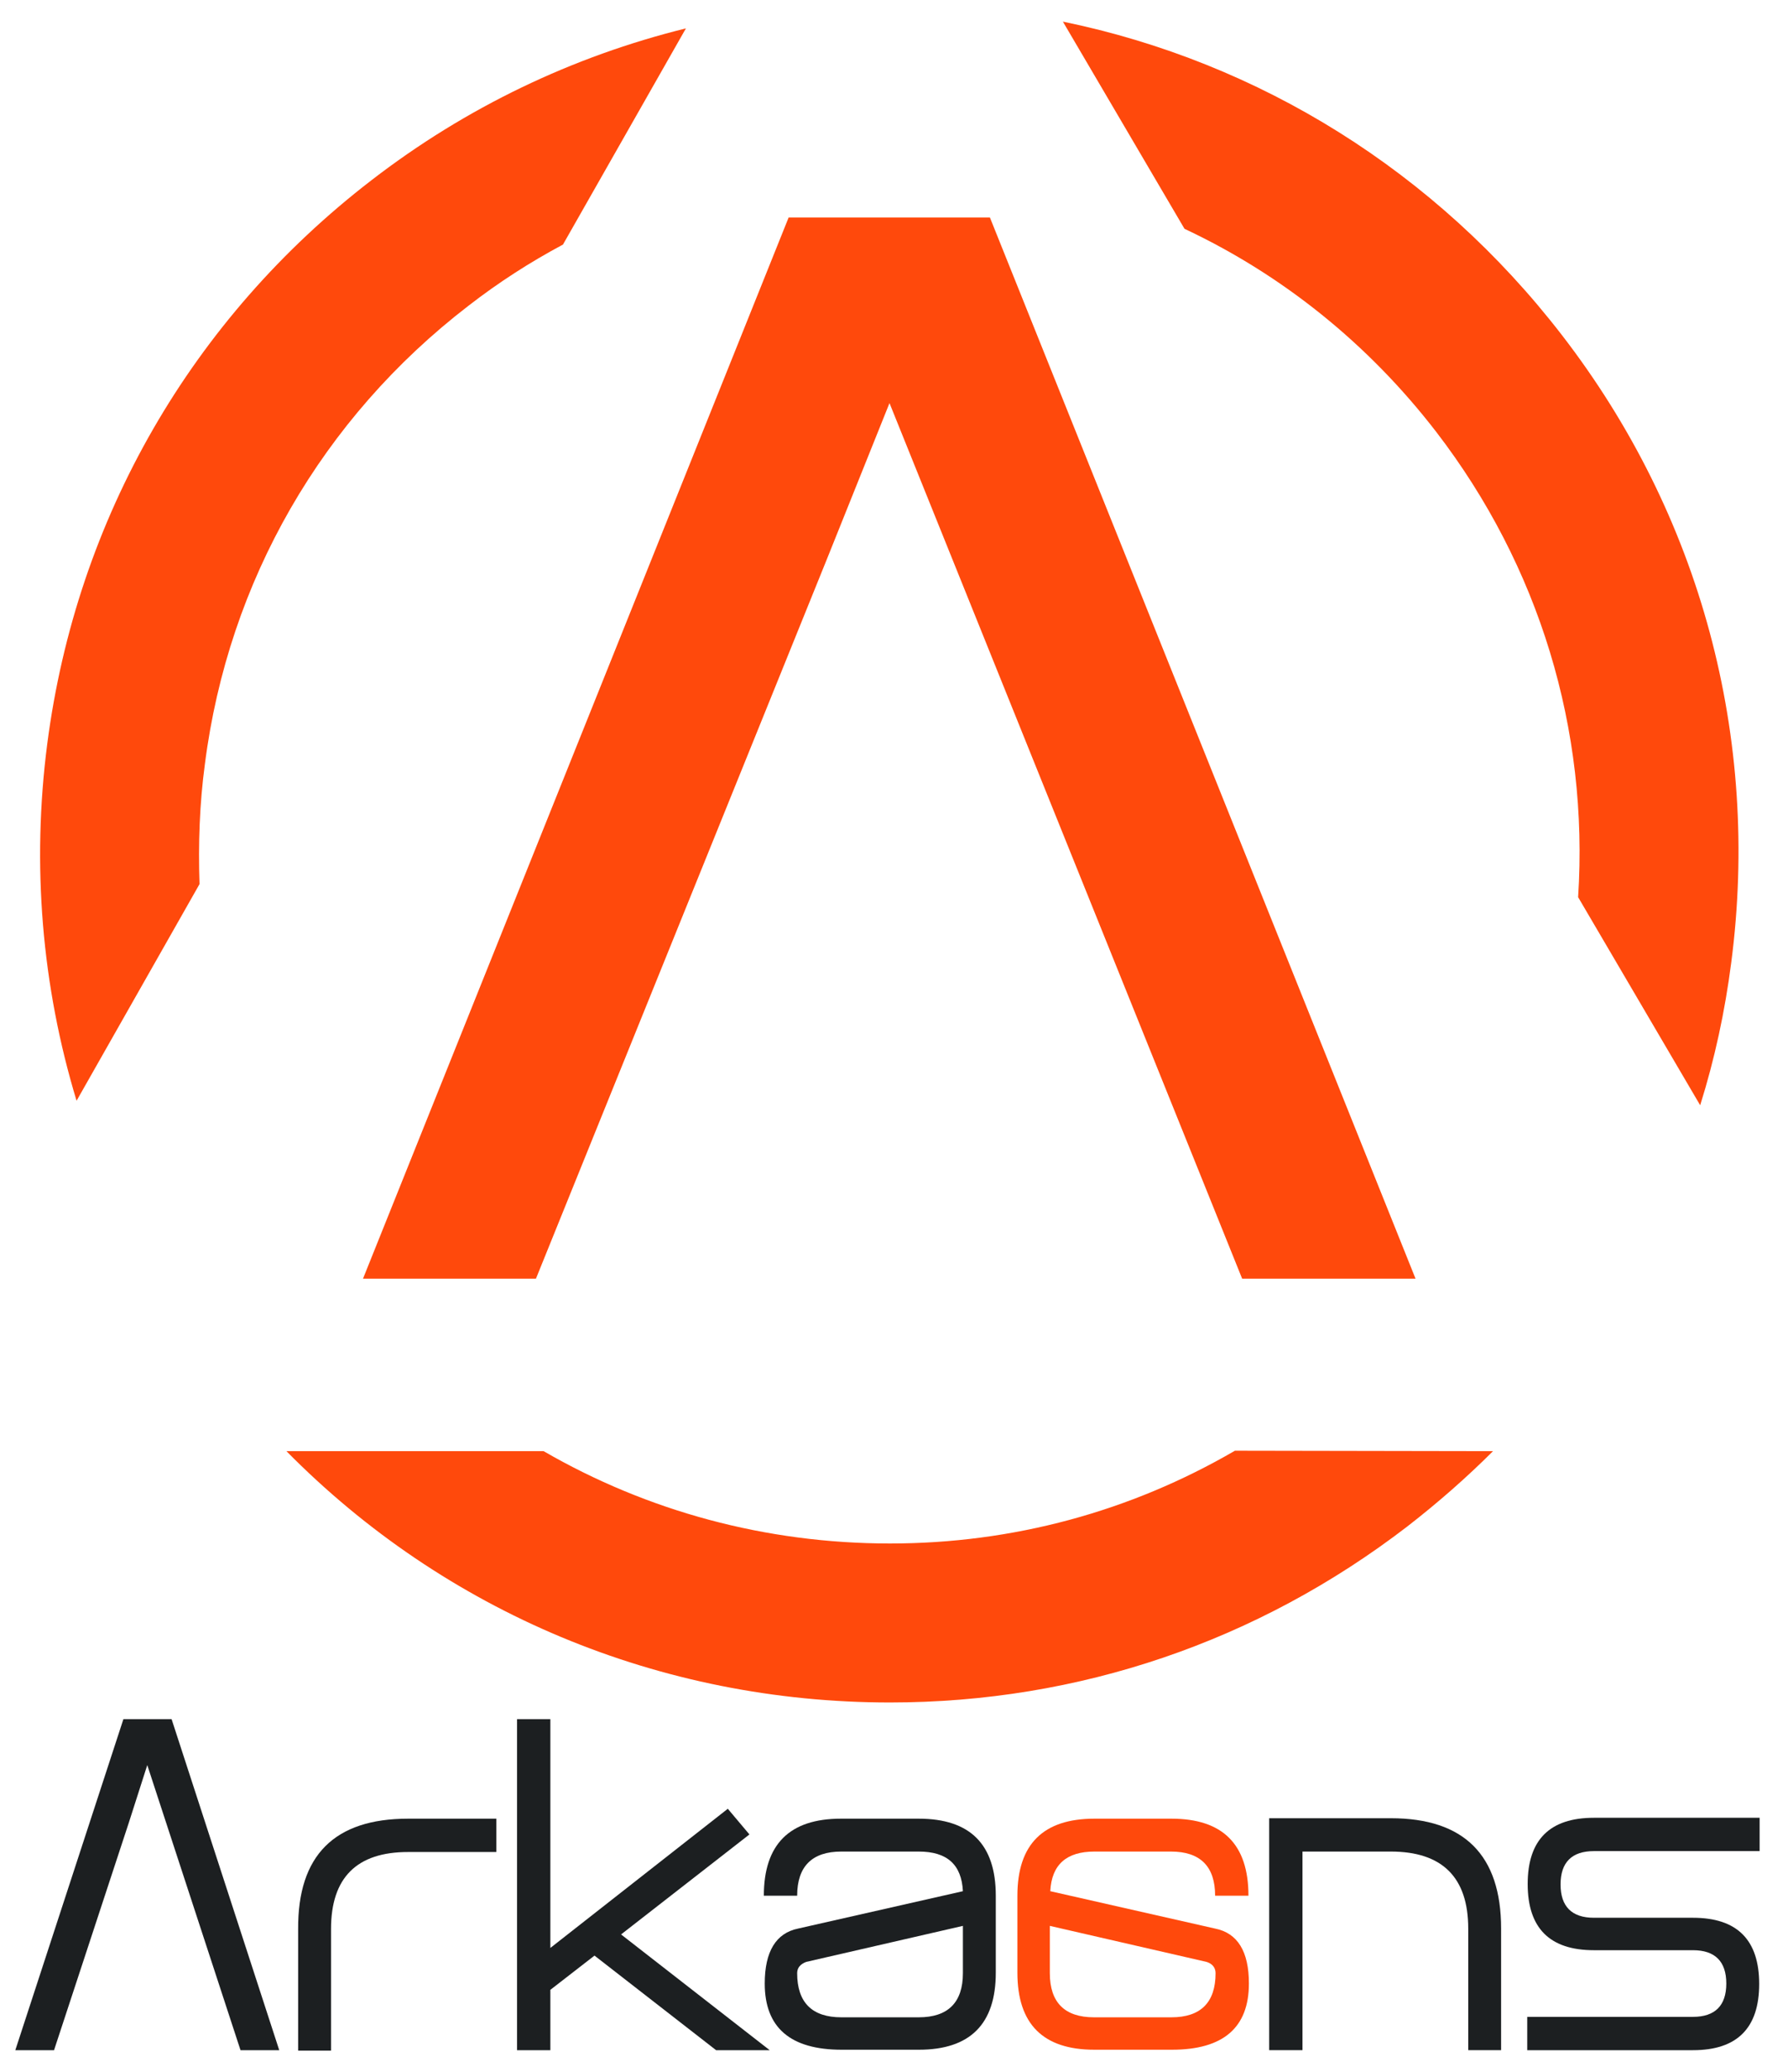 <?xml version="1.0" encoding="utf-8"?>
<!-- Generator: Adobe Illustrator 28.0.0, SVG Export Plug-In . SVG Version: 6.00 Build 0)  -->
<svg version="1.1" id="Layer_1" xmlns="http://www.w3.org/2000/svg" xmlns:xlink="http://www.w3.org/1999/xlink" x="0px" y="0px"
	 viewBox="0 0 397 460" style="enable-background:new 0 0 397 460;" xml:space="preserve">
<style type="text/css">
	.st0{fill:#FF490C;}
	.st1{fill:#1C1F21;}
</style>
<g>
	<path class="st0" d="M45.5,169.6C50.7,129,71.5,92.9,104,67.9c6.7-5.2,13.7-9.7,21-13.6l27.3-48c-25.1,6.2-48.8,17.5-69.8,33.7
		c-39.9,30.7-65.5,75.1-72,125.1C7,192.1,9.3,219,17,244.4l27.3-48.1C44,187.4,44.3,178.5,45.5,169.6z"/>
	<path class="st0" d="M318.9,95.9c22.9,29.8,33.9,66.1,31.5,103.3l27.1,46.2c3.2-10.2,5.5-20.8,6.9-31.7
		c6.5-49.9-6.8-99.4-37.6-139.3c-28-36.3-67.1-60.6-110.8-69.6l27,46C284.7,61,303.8,76.3,318.9,95.9z"/>
	<path class="st0" d="M274.2,322.1c-23.2,13.5-49.3,20.6-76.6,20.6c-27.6,0-53.9-7.2-76.9-20.5l-57.1,0
		c35.2,35.7,82.9,55.8,134,55.8c41.9,0,81.6-13.5,114.9-39.1c6.7-5.2,13.1-10.8,19-16.7L274.2,322.1z"/>
	<polygon class="st0" points="219.8,48.3 175.1,48.3 80.6,283.9 119,283.9 183.7,123.9 197.5,89.5 275.8,283.9 314.3,283.9 	"/>
</g>
<path class="st0" d="M243,411.1c-6.2,0-9.5,2.9-9.8,8.8l36.6,8.3c5,1,7.5,5.1,7.5,12.2c0,9.8-5.7,14.7-17.1,14.7H243
	c-11.4,0-17.1-5.7-17.1-17.1v-17.1c0-11.4,5.7-17.1,17.1-17.1h17.1c11.4,0,17.1,5.7,17.1,17.1h-7.4c0-6.5-3.3-9.8-9.8-9.8L243,411.1
	L243,411.1z M260.1,447.9c6.5,0,9.8-3.3,9.8-9.8c0-1.2-0.7-2.1-2-2.5l-34.8-8v10.5c0,6.5,3.3,9.8,9.8,9.8L260.1,447.9L260.1,447.9z"
	/>
<path class="st1" d="M90.6,403.8h19.6v7.4H90.6c-11.4,0-17.1,5.7-17.1,17.1v27h-7.3v-27C66.1,411.9,74.3,403.8,90.6,403.8z"/>
<path class="st1" d="M137.9,429.5l33,25.7h-4.6H159l-27-21l-9.8,7.6v13.4h-7.4v-73.5h7.4v50.8l39.4-30.9l4.8,5.7l0,0L137.9,429.5z"
	/>
<path class="st1" d="M186.8,411.1c-6.5,0-9.8,3.3-9.8,9.8h-7.4c0-11.4,5.7-17.1,17.1-17.1H204c11.4,0,17.1,5.7,17.1,17.1v17.1
	c0,11.4-5.7,17.1-17.1,17.1h-17.1c-11.4,0-17.1-4.9-17.1-14.7c0-7.1,2.5-11.2,7.4-12.2l36.6-8.3c-0.3-5.9-3.5-8.8-9.8-8.8
	L186.8,411.1L186.8,411.1z M204,447.9c6.5,0,9.8-3.3,9.8-9.8v-10.5l-34.8,8c-1.3,0.5-2,1.3-2,2.5c0,6.5,3.3,9.8,9.8,9.8L204,447.9
	L204,447.9z"/>
<path class="st1" d="M308.8,411.1h-19.6v44.1h-7.4v-51.5h27c16.3,0,24.5,8.2,24.5,24.5v27H326v-27
	C326,416.8,320.2,411.1,308.8,411.1z"/>
<path class="st1" d="M339.1,455.2v-7.4h36.8c4.9,0,7.4-2.5,7.4-7.4s-2.5-7.4-7.4-7.4h-22c-9.8,0-14.7-4.9-14.7-14.7
	c0-9.8,4.9-14.7,14.7-14.7h36.8v7.4h-36.8c-4.9,0-7.4,2.5-7.4,7.4s2.5,7.4,7.4,7.4h22c9.8,0,14.7,4.9,14.7,14.7
	c0,9.8-4.9,14.7-14.7,14.7H339.1z"/>
<polygon class="st1" points="32.7,391.9 53.4,455.2 62,455.2 38.1,381.7 27.4,381.7 3.4,455.2 12,455.2 28.6,404.7 "/>
</svg>
